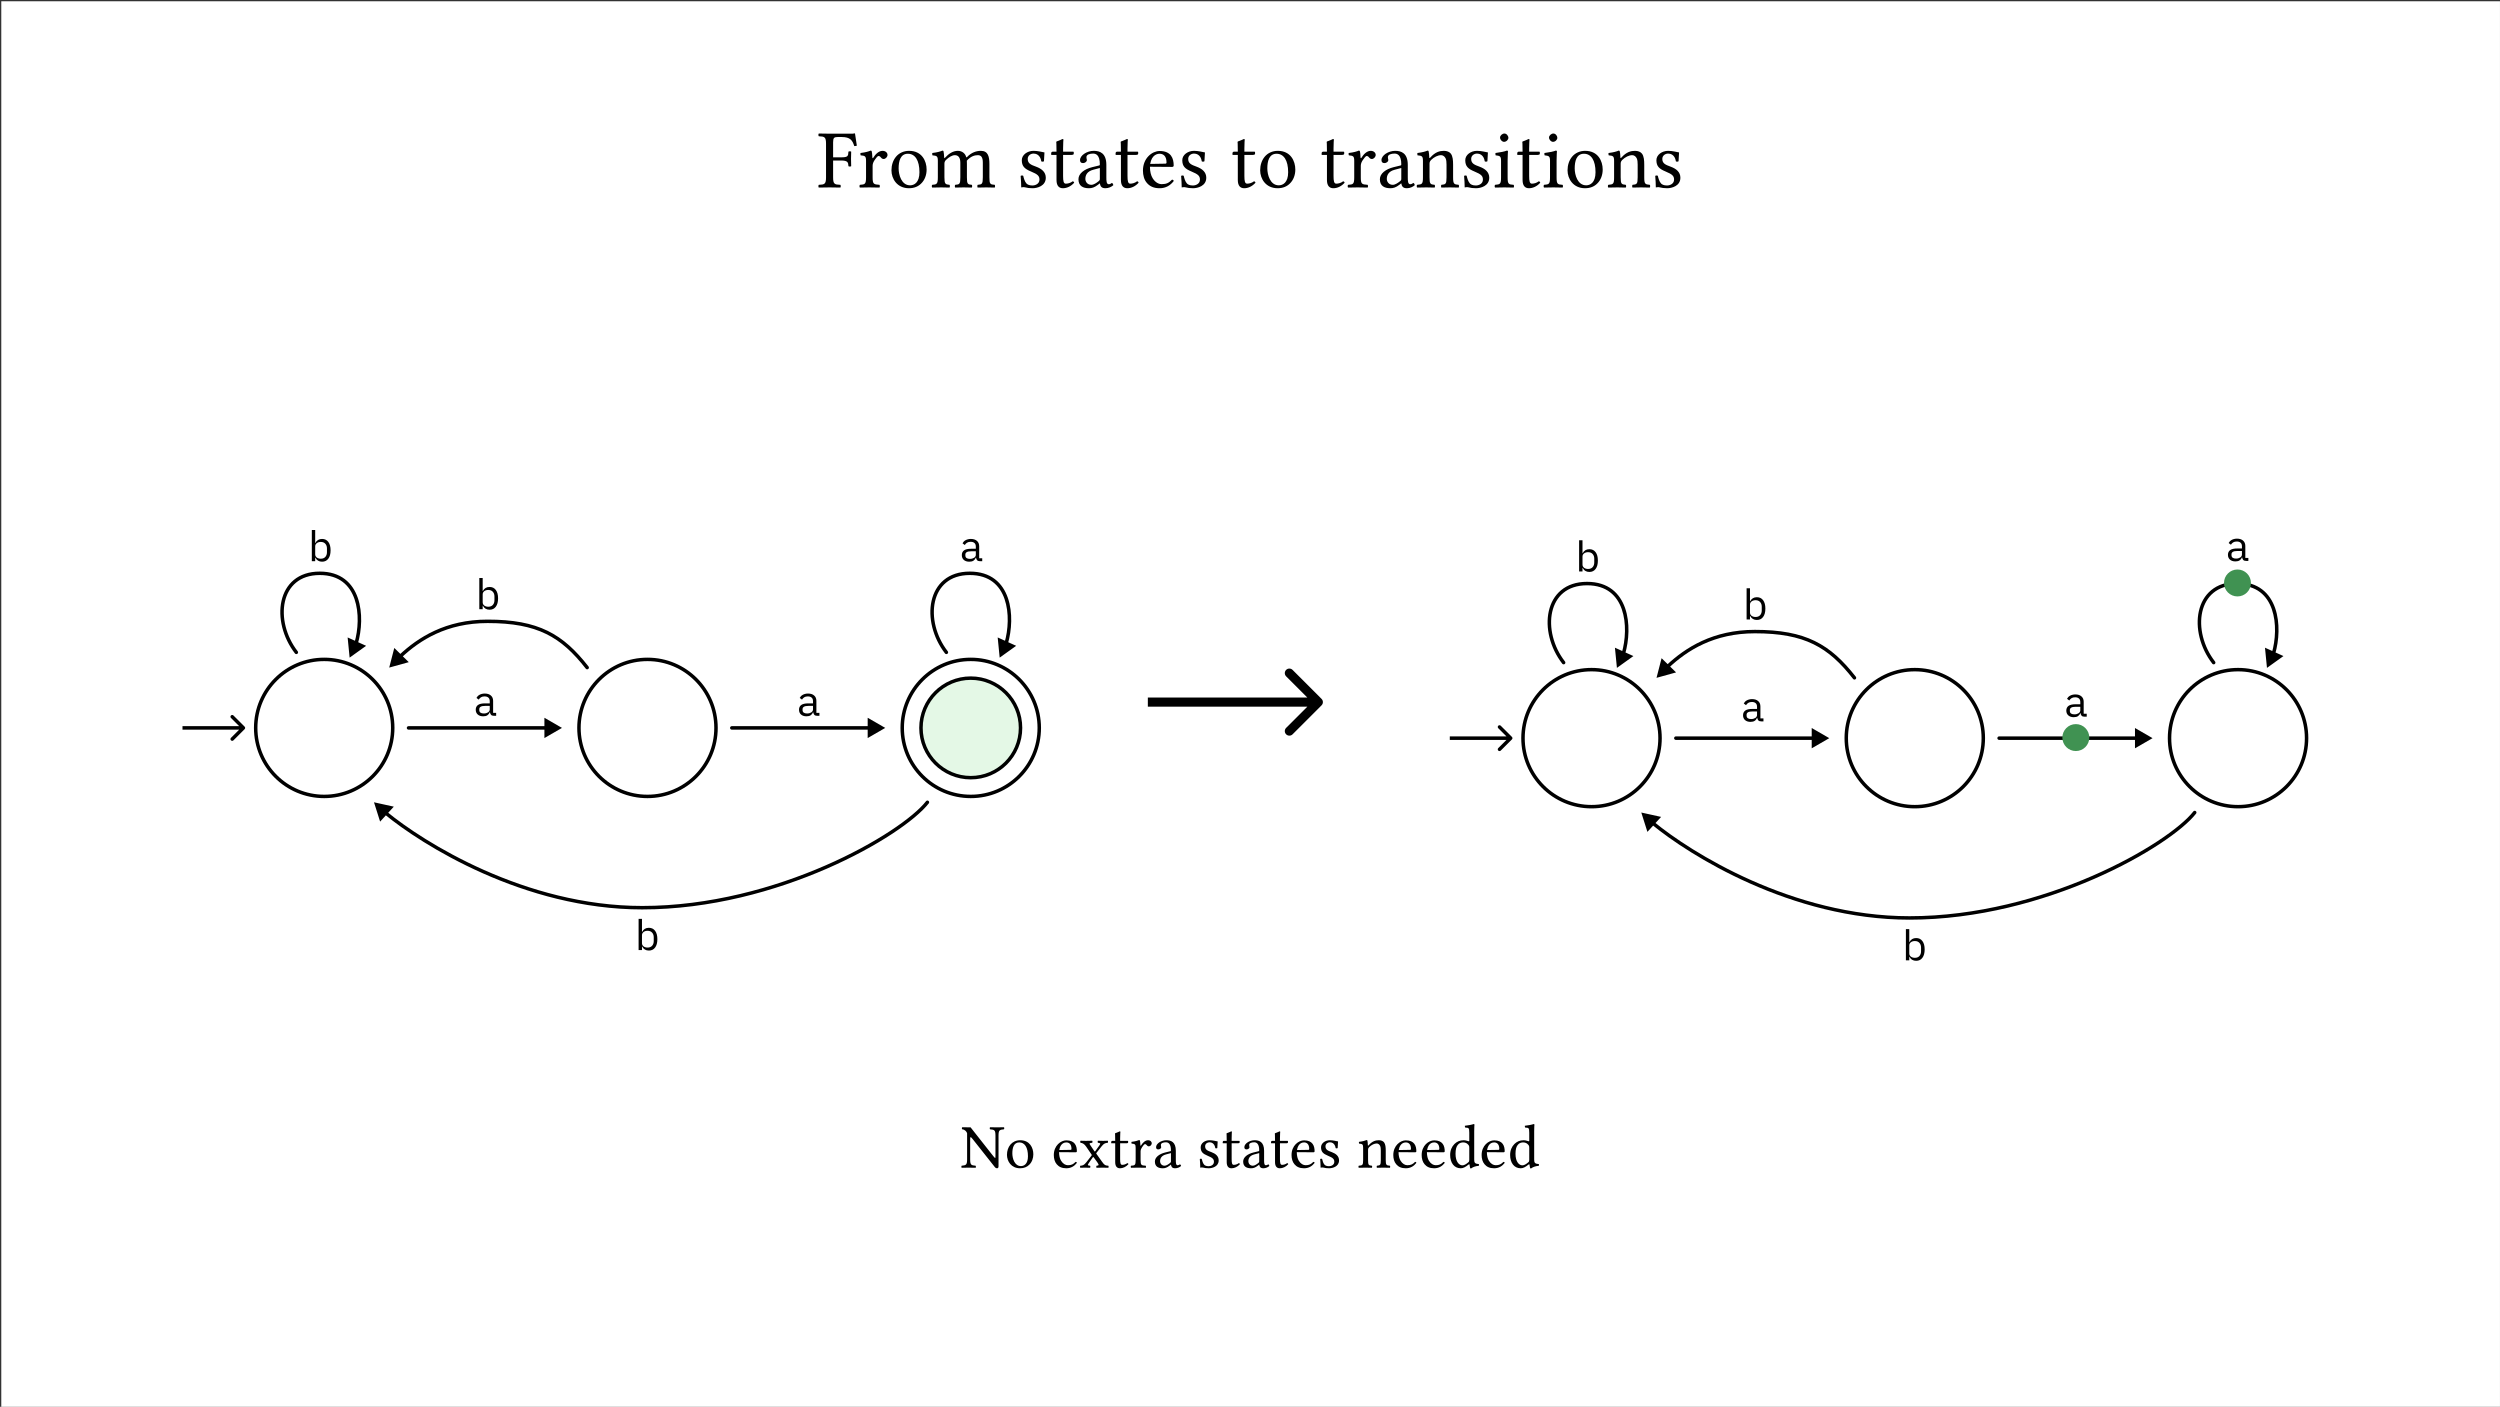<svg width="1921" height="1081" viewBox="0 0 1921 1081" fill="none" xmlns="http://www.w3.org/2000/svg">
<rect x="0" y="0" width="1921" height="1081" fill="#333333" stroke="none"/>
<g id="st-to-trans">
<rect width="1920" height="1080" transform="translate(0.984 0.984)" fill="white"/>
<g id="automaton">
<circle id="Ellipse 5" cx="497.524" cy="559.324" r="52.65" fill="white" fill-opacity="0.46" stroke="black" stroke-width="2.7"/>
<circle id="Ellipse 6" cx="249.124" cy="559.324" r="52.65" fill="white" fill-opacity="0.46" stroke="black" stroke-width="2.7"/>
<circle id="Ellipse 7" cx="745.924" cy="559.324" r="52.65" fill="white" fill-opacity="0.46" stroke="black" stroke-width="2.7"/>
<circle id="Ellipse 8" cx="745.924" cy="559.324" r="38.25" fill="#C4F0C9" fill-opacity="0.46" stroke="black" stroke-width="2.7"/>
<path id="Arrow 6" d="M313.924 557.974C313.179 557.974 312.574 558.578 312.574 559.324C312.574 560.07 313.179 560.674 313.924 560.674V557.974ZM431.824 559.324L418.324 551.53V567.118L431.824 559.324ZM313.924 560.674H419.674V557.974H313.924V560.674Z" fill="black"/>
<path id="Arrow 7" d="M562.324 557.974C561.579 557.974 560.974 558.578 560.974 559.324C560.974 560.07 561.579 560.674 562.324 560.674V557.974ZM680.224 559.324L666.724 551.53V567.118L680.224 559.324ZM562.324 560.674H668.074V557.974H562.324V560.674Z" fill="black"/>
<path id="Vector 1" d="M450.111 513.805C450.57 514.393 451.418 514.497 452.006 514.037C452.593 513.578 452.697 512.73 452.238 512.142L450.111 513.805ZM299.074 512.974L314.094 508.803L302.973 497.881L299.074 512.974ZM452.238 512.142C442.494 499.679 432.894 490.621 420.773 484.704C408.656 478.79 394.145 476.074 374.674 476.074V478.774C393.904 478.774 407.967 481.458 419.588 487.131C431.204 492.801 440.504 501.518 450.111 513.805L452.238 512.142ZM374.674 476.074C342.431 476.074 321.254 489.652 306.666 503.319L308.512 505.289C322.759 491.942 343.308 478.774 374.674 478.774V476.074Z" fill="black"/>
<path id="Vector 2" d="M711.56 615.642C712.02 615.055 712.868 614.951 713.456 615.41C714.043 615.87 714.147 616.718 713.688 617.305L711.56 615.642ZM287.374 616.474L302.596 619.833L292.076 631.336L287.374 616.474ZM713.688 617.305C708.713 623.668 698.948 631.921 685.578 640.7C672.178 649.499 655.066 658.886 635.313 667.493C595.817 684.702 545.681 698.824 493.474 698.824V696.124C545.217 696.124 594.981 682.121 634.235 665.017C653.857 656.468 670.833 647.152 684.096 638.443C697.388 629.715 706.86 621.655 711.56 615.642L713.688 617.305ZM493.474 698.824C402.337 698.824 323.675 648.943 295.481 625.716L297.198 623.632C325.148 646.659 403.216 696.124 493.474 696.124V698.824Z" fill="black"/>
<path id="Arrow 8" d="M187.979 560.279C188.506 559.751 188.506 558.897 187.979 558.369L179.387 549.778C178.86 549.251 178.005 549.251 177.478 549.778C176.951 550.305 176.951 551.16 177.478 551.687L185.115 559.324L177.478 566.961C176.951 567.488 176.951 568.343 177.478 568.87C178.005 569.397 178.86 569.397 179.387 568.87L187.979 560.279ZM140.224 560.674L187.024 560.674L187.024 557.974L140.224 557.974L140.224 560.674Z" fill="black"/>
<path id="Vector 3" d="M726.131 502.1C726.587 502.69 727.435 502.798 728.024 502.342C728.614 501.886 728.722 501.038 728.266 500.448L726.131 502.1ZM745.198 440.524L745.198 441.874L745.198 440.524ZM768.148 505.324L780.819 496.244L766.62 489.811L768.148 505.324ZM728.266 500.448C719.253 488.797 715.79 474.014 718.445 462.253C719.769 456.39 722.601 451.314 726.98 447.704C731.352 444.099 737.364 441.874 745.198 441.874L745.198 439.174C736.831 439.174 730.186 441.561 725.262 445.621C720.346 449.674 717.244 455.314 715.811 461.658C712.955 474.309 716.694 489.901 726.131 502.1L728.266 500.448ZM745.198 441.874C752.819 441.874 758.568 443.906 762.853 447.172C767.147 450.446 770.07 455.035 771.895 460.308C775.561 470.896 774.722 484.031 771.867 493.878L774.46 494.63C777.421 484.417 778.346 470.687 774.447 459.425C772.49 453.772 769.299 448.691 764.489 445.025C759.669 441.351 753.323 439.174 745.198 439.174L745.198 441.874Z" fill="black"/>
<path id="Vector 4" d="M226.63 502.1C227.086 502.69 227.934 502.798 228.524 502.342C229.114 501.886 229.222 501.038 228.766 500.448L226.63 502.1ZM245.698 440.524L245.698 441.874L245.698 440.524ZM268.648 505.324L281.319 496.244L267.12 489.811L268.648 505.324ZM228.766 500.448C219.753 488.797 216.289 474.014 218.945 462.253C220.268 456.39 223.1 451.314 227.479 447.704C231.851 444.099 237.863 441.874 245.698 441.874L245.698 439.174C237.33 439.174 230.685 441.561 225.762 445.621C220.845 449.674 217.743 455.314 216.311 461.658C213.455 474.309 217.193 489.901 226.63 502.1L228.766 500.448ZM245.698 441.874C253.318 441.874 259.067 443.906 263.352 447.172C267.647 450.446 270.57 455.035 272.395 460.308C276.06 470.896 275.222 484.031 272.367 493.878L274.96 494.63C277.921 484.417 278.845 470.687 274.946 459.425C272.99 453.772 269.799 448.691 264.989 445.025C260.169 441.351 253.823 439.174 245.698 439.174L245.698 441.874Z" fill="black"/>
<path id="a" d="M379.462 550.024C378.447 550.024 377.724 549.765 377.292 549.246C376.86 548.728 376.59 548.08 376.482 547.302H376.32C375.952 548.274 375.358 549.041 374.538 549.603C373.738 550.143 372.658 550.413 371.298 550.413C369.548 550.413 368.155 549.959 367.118 549.052C366.081 548.145 365.563 546.903 365.563 545.326C365.563 543.771 366.124 542.572 367.248 541.73C368.392 540.887 370.228 540.466 372.756 540.466H376.32V538.814C376.32 537.582 375.974 536.664 375.283 536.06C374.592 535.433 373.609 535.12 372.334 535.12C371.211 535.12 370.293 535.347 369.58 535.8C368.868 536.232 368.295 536.826 367.863 537.582L366.114 536.286C366.33 535.854 366.621 535.433 366.988 535.023C367.356 534.612 367.809 534.256 368.349 533.954C368.889 533.63 369.505 533.381 370.196 533.208C370.887 533.014 371.654 532.917 372.496 532.917C374.462 532.917 376.017 533.414 377.162 534.407C378.328 535.401 378.912 536.783 378.912 538.554V547.756H381.244V550.024H379.462ZM371.751 548.242C372.421 548.242 373.026 548.166 373.566 548.015C374.127 547.842 374.613 547.626 375.024 547.367C375.434 547.086 375.747 546.762 375.963 546.395C376.201 546.006 376.32 545.596 376.32 545.164V542.41H372.756C371.2 542.41 370.066 542.626 369.354 543.058C368.641 543.49 368.284 544.116 368.284 544.937V545.618C368.284 546.482 368.587 547.14 369.192 547.594C369.818 548.026 370.671 548.242 371.751 548.242Z" fill="black"/>
<path id="a_2" d="M627.862 550.024C626.847 550.024 626.123 549.765 625.691 549.246C625.259 548.728 624.989 548.08 624.881 547.302H624.719C624.352 548.274 623.758 549.041 622.937 549.603C622.138 550.143 621.058 550.413 619.697 550.413C617.948 550.413 616.555 549.959 615.518 549.052C614.481 548.145 613.963 546.903 613.963 545.326C613.963 543.771 614.524 542.572 615.647 541.73C616.792 540.887 618.628 540.466 621.155 540.466H624.719V538.814C624.719 537.582 624.374 536.664 623.683 536.06C622.991 535.433 622.009 535.12 620.734 535.12C619.611 535.12 618.693 535.347 617.98 535.8C617.267 536.232 616.695 536.826 616.263 537.582L614.513 536.286C614.729 535.854 615.021 535.433 615.388 535.023C615.755 534.612 616.209 534.256 616.749 533.954C617.289 533.63 617.905 533.381 618.596 533.208C619.287 533.014 620.054 532.917 620.896 532.917C622.862 532.917 624.417 533.414 625.562 534.407C626.728 535.401 627.311 536.783 627.311 538.554V547.756H629.644V550.024H627.862ZM620.151 548.242C620.821 548.242 621.425 548.166 621.965 548.015C622.527 547.842 623.013 547.626 623.423 547.367C623.834 547.086 624.147 546.762 624.363 546.395C624.601 546.006 624.719 545.596 624.719 545.164V542.41H621.155C619.6 542.41 618.466 542.626 617.753 543.058C617.041 543.49 616.684 544.116 616.684 544.937V545.618C616.684 546.482 616.987 547.14 617.591 547.594C618.218 548.026 619.071 548.242 620.151 548.242Z" fill="black"/>
<path id="b" d="M368.302 444.148H370.894V454.127H371.024C372.104 452.053 373.821 451.017 376.175 451.017C378.227 451.017 379.826 451.783 380.971 453.317C382.137 454.851 382.72 457 382.72 459.765C382.72 462.529 382.137 464.679 380.971 466.212C379.826 467.746 378.227 468.513 376.175 468.513C373.821 468.513 372.104 467.476 371.024 465.402H370.894V468.124H368.302V444.148ZM375.171 466.212C376.683 466.212 377.849 465.759 378.67 464.851C379.513 463.923 379.934 462.702 379.934 461.19V458.339C379.934 456.827 379.513 455.617 378.67 454.71C377.849 453.781 376.683 453.317 375.171 453.317C374.588 453.317 374.037 453.393 373.519 453.544C373 453.695 372.547 453.922 372.158 454.224C371.769 454.505 371.456 454.861 371.218 455.293C371.002 455.704 370.894 456.19 370.894 456.751V462.778C370.894 463.339 371.002 463.836 371.218 464.268C371.456 464.679 371.769 465.035 372.158 465.337C372.547 465.618 373 465.834 373.519 465.985C374.037 466.137 374.588 466.212 375.171 466.212Z" fill="black"/>
<path id="b_2" d="M239.602 407.248H242.194V417.227H242.324C243.404 415.153 245.121 414.117 247.475 414.117C249.527 414.117 251.126 414.883 252.27 416.417C253.437 417.951 254.02 420.1 254.02 422.865C254.02 425.629 253.437 427.779 252.27 429.312C251.126 430.846 249.527 431.613 247.475 431.613C245.121 431.613 243.404 430.576 242.324 428.502H242.194V431.224H239.602V407.248ZM246.471 429.312C247.983 429.312 249.149 428.859 249.97 427.951C250.812 427.023 251.234 425.802 251.234 424.29V421.439C251.234 419.927 250.812 418.717 249.97 417.81C249.149 416.881 247.983 416.417 246.471 416.417C245.888 416.417 245.337 416.493 244.818 416.644C244.3 416.795 243.846 417.022 243.458 417.324C243.069 417.605 242.756 417.961 242.518 418.393C242.302 418.804 242.194 419.29 242.194 419.851V425.878C242.194 426.439 242.302 426.936 242.518 427.368C242.756 427.779 243.069 428.135 243.458 428.437C243.846 428.718 244.3 428.934 244.818 429.085C245.337 429.237 245.888 429.312 246.471 429.312Z" fill="black"/>
<path id="b_3" d="M490.702 706.048H493.294V716.027H493.424C494.504 713.954 496.221 712.917 498.575 712.917C500.627 712.917 502.226 713.684 503.37 715.217C504.537 716.751 505.12 718.9 505.12 721.665C505.12 724.43 504.537 726.579 503.37 728.112C502.226 729.646 500.627 730.413 498.575 730.413C496.221 730.413 494.504 729.376 493.424 727.302H493.294V730.024H490.702V706.048ZM497.571 728.112C499.083 728.112 500.249 727.659 501.07 726.752C501.912 725.823 502.334 724.602 502.334 723.09V720.239C502.334 718.727 501.912 717.518 501.07 716.61C500.249 715.682 499.083 715.217 497.571 715.217C496.988 715.217 496.437 715.293 495.918 715.444C495.4 715.595 494.946 715.822 494.558 716.124C494.169 716.405 493.856 716.762 493.618 717.194C493.402 717.604 493.294 718.09 493.294 718.652V724.678C493.294 725.24 493.402 725.736 493.618 726.168C493.856 726.579 494.169 726.935 494.558 727.238C494.946 727.518 495.4 727.734 495.918 727.886C496.437 728.037 496.988 728.112 497.571 728.112Z" fill="black"/>
<path id="a_3" d="M752.962 431.224C751.947 431.224 751.223 430.965 750.791 430.446C750.359 429.928 750.089 429.28 749.981 428.502H749.819C749.452 429.474 748.858 430.241 748.037 430.803C747.238 431.343 746.158 431.613 744.797 431.613C743.047 431.613 741.654 431.159 740.617 430.252C739.581 429.345 739.062 428.103 739.062 426.526C739.062 424.971 739.624 423.772 740.747 422.929C741.892 422.087 743.728 421.666 746.255 421.666H749.819V420.013C749.819 418.782 749.473 417.864 748.782 417.259C748.091 416.633 747.108 416.32 745.834 416.32C744.711 416.32 743.793 416.547 743.08 417C742.367 417.432 741.795 418.026 741.363 418.782L739.613 417.486C739.829 417.054 740.121 416.633 740.488 416.223C740.855 415.812 741.309 415.456 741.849 415.153C742.389 414.829 743.004 414.581 743.695 414.408C744.387 414.214 745.153 414.117 745.996 414.117C747.961 414.117 749.517 414.613 750.661 415.607C751.828 416.601 752.411 417.983 752.411 419.754V428.956H754.744V431.224H752.962ZM745.251 429.442C745.92 429.442 746.525 429.366 747.065 429.215C747.627 429.042 748.113 428.826 748.523 428.567C748.933 428.286 749.247 427.962 749.463 427.595C749.7 427.206 749.819 426.796 749.819 426.364V423.61H746.255C744.7 423.61 743.566 423.826 742.853 424.258C742.14 424.69 741.784 425.316 741.784 426.137V426.817C741.784 427.681 742.086 428.34 742.691 428.794C743.317 429.226 744.171 429.442 745.251 429.442Z" fill="black"/>
</g>
<g id="Group_58">
<g id="t-automaton">
<circle id="Ellipse 5_2" cx="1471.32" cy="567.2" r="52.65" fill="white" fill-opacity="0.46" stroke="black" stroke-width="2.7"/>
<circle id="Ellipse 6_2" cx="1222.92" cy="567.2" r="52.65" fill="white" fill-opacity="0.46" stroke="black" stroke-width="2.7"/>
<circle id="Ellipse 7_2" cx="1719.72" cy="567.2" r="52.65" fill="white" fill-opacity="0.46" stroke="black" stroke-width="2.7"/>
<path id="Arrow 6_2" d="M1287.72 565.85C1286.97 565.85 1286.37 566.454 1286.37 567.2C1286.37 567.946 1286.97 568.55 1287.72 568.55V565.85ZM1405.62 567.2L1392.12 559.406V574.994L1405.62 567.2ZM1287.72 568.55H1393.47V565.85H1287.72V568.55Z" fill="black"/>
<path id="Arrow 7_2" d="M1536.12 565.85C1535.37 565.85 1534.77 566.454 1534.77 567.2C1534.77 567.946 1535.37 568.55 1536.12 568.55V565.85ZM1654.02 567.2L1640.52 559.406V574.994L1654.02 567.2ZM1536.12 568.55H1641.87V565.85H1536.12V568.55Z" fill="black"/>
<path id="Vector 1_2" d="M1423.9 521.682C1424.36 522.269 1425.21 522.373 1425.8 521.914C1426.38 521.454 1426.49 520.606 1426.03 520.019L1423.9 521.682ZM1272.87 520.85L1287.89 516.68L1276.76 505.757L1272.87 520.85ZM1426.03 520.019C1416.29 507.556 1406.69 498.498 1394.56 492.581C1382.45 486.666 1367.94 483.95 1348.47 483.95V486.65C1367.69 486.65 1381.76 489.334 1393.38 495.007C1405 500.677 1414.3 509.394 1423.9 521.682L1426.03 520.019ZM1348.47 483.95C1316.22 483.95 1295.04 497.528 1280.46 511.195L1282.3 513.166C1296.55 499.818 1317.1 486.65 1348.47 486.65V483.95Z" fill="black"/>
<path id="Vector 2_2" d="M1685.35 623.519C1685.81 622.931 1686.66 622.827 1687.25 623.287C1687.83 623.746 1687.94 624.594 1687.48 625.182L1685.35 623.519ZM1261.17 624.35L1276.39 627.709L1265.87 639.213L1261.17 624.35ZM1687.48 625.182C1682.51 631.544 1672.74 639.797 1659.37 648.576C1645.97 657.375 1628.86 666.763 1609.11 675.369C1569.61 692.578 1519.47 706.7 1467.27 706.7V704C1519.01 704 1568.77 689.997 1608.03 672.894C1627.65 664.344 1644.62 655.028 1657.89 646.319C1671.18 637.591 1680.65 629.531 1685.35 623.519L1687.48 625.182ZM1467.27 706.7C1376.13 706.7 1297.47 656.819 1269.27 633.592L1270.99 631.508C1298.94 654.535 1377.01 704 1467.27 704V706.7Z" fill="black"/>
<path id="Arrow 8_2" d="M1161.77 568.155C1162.3 567.627 1162.3 566.773 1161.77 566.245L1153.18 557.654C1152.65 557.127 1151.8 557.127 1151.27 557.654C1150.74 558.181 1150.74 559.036 1151.27 559.563L1158.91 567.2L1151.27 574.837C1150.74 575.364 1150.74 576.219 1151.27 576.746C1151.8 577.273 1152.65 577.273 1153.18 576.746L1161.77 568.155ZM1114.02 568.55L1160.82 568.55L1160.82 565.85L1114.02 565.85L1114.02 568.55Z" fill="black"/>
<path id="Vector 3_2" d="M1699.92 509.976C1700.38 510.566 1701.23 510.674 1701.82 510.218C1702.41 509.761 1702.51 508.914 1702.06 508.324L1699.92 509.976ZM1718.99 448.4L1718.99 449.75L1718.99 448.4ZM1741.94 513.2L1754.61 504.12L1740.41 497.687L1741.94 513.2ZM1702.06 508.324C1693.04 496.673 1689.58 481.89 1692.24 470.128C1693.56 464.266 1696.39 459.19 1700.77 455.58C1705.14 451.975 1711.15 449.75 1718.99 449.75L1718.99 447.05C1710.62 447.05 1703.98 449.437 1699.05 453.497C1694.14 457.55 1691.03 463.19 1689.6 469.534C1686.75 482.185 1690.48 497.777 1699.92 509.976L1702.06 508.324ZM1718.99 449.75C1726.61 449.75 1732.36 451.782 1736.64 455.048C1740.94 458.322 1743.86 462.911 1745.69 468.184C1749.35 478.772 1748.51 491.907 1745.66 501.754L1748.25 502.506C1751.21 492.293 1752.14 478.563 1748.24 467.301C1746.28 461.648 1743.09 456.567 1738.28 452.901C1733.46 449.227 1727.11 447.05 1718.99 447.05L1718.99 449.75Z" fill="black"/>
<path id="Vector 4_2" d="M1200.42 509.976C1200.88 510.566 1201.73 510.674 1202.32 510.218C1202.91 509.761 1203.01 508.914 1202.56 508.324L1200.42 509.976ZM1219.49 448.4L1219.49 449.75L1219.49 448.4ZM1242.44 513.2L1255.11 504.12L1240.91 497.687L1242.44 513.2ZM1202.56 508.324C1193.54 496.673 1190.08 481.89 1192.74 470.128C1194.06 464.266 1196.89 459.19 1201.27 455.58C1205.64 451.975 1211.65 449.75 1219.49 449.75L1219.49 447.05C1211.12 447.05 1204.48 449.437 1199.55 453.497C1194.64 457.55 1191.53 463.19 1190.1 469.534C1187.25 482.185 1190.98 497.777 1200.42 509.976L1202.56 508.324ZM1219.49 449.75C1227.11 449.75 1232.86 451.782 1237.14 455.048C1241.44 458.322 1244.36 462.911 1246.19 468.184C1249.85 478.772 1249.01 491.907 1246.16 501.754L1248.75 502.506C1251.71 492.293 1252.64 478.563 1248.74 467.301C1246.78 461.648 1243.59 456.567 1238.78 452.901C1233.96 449.227 1227.61 447.05 1219.49 447.05L1219.49 449.75Z" fill="black"/>
<path id="a_4" d="M1353.25 554.3C1352.24 554.3 1351.52 554.041 1351.08 553.522C1350.65 553.004 1350.38 552.356 1350.27 551.578H1350.11C1349.74 552.55 1349.15 553.317 1348.33 553.879C1347.53 554.419 1346.45 554.689 1345.09 554.689C1343.34 554.689 1341.95 554.235 1340.91 553.328C1339.87 552.421 1339.35 551.179 1339.35 549.602C1339.35 548.047 1339.92 546.848 1341.04 546.006C1342.18 545.163 1344.02 544.742 1346.55 544.742H1350.11V543.09C1350.11 541.858 1349.77 540.94 1349.07 540.336C1348.38 539.709 1347.4 539.396 1346.13 539.396C1345 539.396 1344.08 539.623 1343.37 540.076C1342.66 540.508 1342.09 541.102 1341.65 541.858L1339.91 540.562C1340.12 540.13 1340.41 539.709 1340.78 539.299C1341.15 538.888 1341.6 538.532 1342.14 538.23C1342.68 537.906 1343.3 537.657 1343.99 537.484C1344.68 537.29 1345.45 537.193 1346.29 537.193C1348.25 537.193 1349.81 537.69 1350.95 538.683C1352.12 539.677 1352.7 541.059 1352.7 542.83V552.032H1355.04V554.3H1353.25ZM1345.54 552.518C1346.21 552.518 1346.82 552.442 1347.36 552.291C1347.92 552.118 1348.4 551.902 1348.82 551.643C1349.23 551.362 1349.54 551.038 1349.75 550.671C1349.99 550.282 1350.11 549.872 1350.11 549.44V546.686H1346.55C1344.99 546.686 1343.86 546.902 1343.15 547.334C1342.43 547.766 1342.08 548.392 1342.08 549.213V549.894C1342.08 550.758 1342.38 551.416 1342.98 551.87C1343.61 552.302 1344.46 552.518 1345.54 552.518Z" fill="black"/>
<path id="a_5" d="M1601.65 550.7C1600.64 550.7 1599.91 550.441 1599.48 549.922C1599.05 549.404 1598.78 548.756 1598.67 547.978H1598.51C1598.14 548.95 1597.55 549.717 1596.73 550.279C1595.93 550.819 1594.85 551.089 1593.49 551.089C1591.74 551.089 1590.35 550.635 1589.31 549.728C1588.27 548.821 1587.75 547.579 1587.75 546.002C1587.75 544.447 1588.32 543.248 1589.44 542.406C1590.58 541.563 1592.42 541.142 1594.95 541.142H1598.51V539.49C1598.51 538.258 1598.16 537.34 1597.47 536.736C1596.78 536.109 1595.8 535.796 1594.53 535.796C1593.4 535.796 1592.48 536.023 1591.77 536.476C1591.06 536.908 1590.49 537.502 1590.05 538.258L1588.3 536.962C1588.52 536.53 1588.81 536.109 1589.18 535.699C1589.55 535.288 1590 534.932 1590.54 534.63C1591.08 534.306 1591.7 534.057 1592.39 533.884C1593.08 533.69 1593.84 533.593 1594.69 533.593C1596.65 533.593 1598.21 534.09 1599.35 535.083C1600.52 536.077 1601.1 537.459 1601.1 539.23V548.432H1603.44V550.7H1601.65ZM1593.94 548.918C1594.61 548.918 1595.22 548.842 1595.76 548.691C1596.32 548.518 1596.8 548.302 1597.21 548.043C1597.62 547.762 1597.94 547.438 1598.15 547.071C1598.39 546.682 1598.51 546.272 1598.51 545.84V543.086H1594.95C1593.39 543.086 1592.26 543.302 1591.54 543.734C1590.83 544.166 1590.48 544.792 1590.48 545.613V546.294C1590.48 547.158 1590.78 547.816 1591.38 548.27C1592.01 548.702 1592.86 548.918 1593.94 548.918Z" fill="black"/>
<path id="a_6" d="M1725.85 431C1724.84 431 1724.11 430.741 1723.68 430.222C1723.25 429.704 1722.98 429.056 1722.87 428.278H1722.71C1722.34 429.25 1721.75 430.017 1720.93 430.579C1720.13 431.119 1719.05 431.389 1717.69 431.389C1715.94 431.389 1714.55 430.935 1713.51 430.028C1712.47 429.121 1711.95 427.879 1711.95 426.302C1711.95 424.747 1712.52 423.548 1713.64 422.706C1714.78 421.863 1716.62 421.442 1719.15 421.442H1722.71V419.79C1722.71 418.558 1722.37 417.64 1721.67 417.036C1720.98 416.409 1720 416.096 1718.73 416.096C1717.6 416.096 1716.68 416.323 1715.97 416.776C1715.26 417.208 1714.69 417.802 1714.25 418.558L1712.5 417.262C1712.72 416.83 1713.01 416.409 1713.38 415.999C1713.75 415.588 1714.2 415.232 1714.74 414.93C1715.28 414.606 1715.9 414.357 1716.59 414.184C1717.28 413.99 1718.05 413.893 1718.89 413.893C1720.85 413.893 1722.41 414.39 1723.55 415.383C1724.72 416.377 1725.3 417.759 1725.3 419.53V428.732H1727.64V431H1725.85ZM1718.14 429.218C1718.81 429.218 1719.42 429.142 1719.96 428.991C1720.52 428.818 1721 428.602 1721.41 428.343C1721.83 428.062 1722.14 427.738 1722.35 427.371C1722.59 426.982 1722.71 426.572 1722.71 426.14V423.386H1719.15C1717.59 423.386 1716.46 423.602 1715.74 424.034C1715.03 424.466 1714.68 425.092 1714.68 425.913V426.594C1714.68 427.458 1714.98 428.116 1715.58 428.57C1716.21 429.002 1717.06 429.218 1718.14 429.218Z" fill="black"/>
<path id="b_4" d="M1342.09 452.024H1344.69V462.003H1344.82C1345.9 459.93 1347.61 458.893 1349.97 458.893C1352.02 458.893 1353.62 459.66 1354.76 461.193C1355.93 462.727 1356.51 464.876 1356.51 467.641C1356.51 470.406 1355.93 472.555 1354.76 474.088C1353.62 475.622 1352.02 476.389 1349.97 476.389C1347.61 476.389 1345.9 475.352 1344.82 473.278H1344.69V476H1342.09V452.024ZM1348.96 474.088C1350.47 474.088 1351.64 473.635 1352.46 472.728C1353.3 471.799 1353.73 470.578 1353.73 469.066V466.215C1353.73 464.703 1353.3 463.494 1352.46 462.586C1351.64 461.658 1350.47 461.193 1348.96 461.193C1348.38 461.193 1347.83 461.269 1347.31 461.42C1346.79 461.571 1346.34 461.798 1345.95 462.1C1345.56 462.381 1345.25 462.738 1345.01 463.17C1344.79 463.58 1344.69 464.066 1344.69 464.628V470.654C1344.69 471.216 1344.79 471.712 1345.01 472.144C1345.25 472.555 1345.56 472.911 1345.95 473.214C1346.34 473.494 1346.79 473.71 1347.31 473.862C1347.83 474.013 1348.38 474.088 1348.96 474.088Z" fill="black"/>
<path id="b_5" d="M1213.39 415.124H1215.99V425.103H1216.12C1217.2 423.03 1218.91 421.993 1221.27 421.993C1223.32 421.993 1224.92 422.76 1226.06 424.293C1227.23 425.827 1227.81 427.976 1227.81 430.741C1227.81 433.506 1227.23 435.655 1226.06 437.188C1224.92 438.722 1223.32 439.489 1221.27 439.489C1218.91 439.489 1217.2 438.452 1216.12 436.378H1215.99V439.1H1213.39V415.124ZM1220.26 437.188C1221.77 437.188 1222.94 436.735 1223.76 435.828C1224.6 434.899 1225.03 433.678 1225.03 432.166V429.315C1225.03 427.803 1224.6 426.594 1223.76 425.686C1222.94 424.758 1221.77 424.293 1220.26 424.293C1219.68 424.293 1219.13 424.369 1218.61 424.52C1218.09 424.671 1217.64 424.898 1217.25 425.2C1216.86 425.481 1216.55 425.838 1216.31 426.27C1216.09 426.68 1215.99 427.166 1215.99 427.728V433.754C1215.99 434.316 1216.09 434.812 1216.31 435.244C1216.55 435.655 1216.86 436.011 1217.25 436.314C1217.64 436.594 1218.09 436.81 1218.61 436.962C1219.13 437.113 1219.68 437.188 1220.26 437.188Z" fill="black"/>
<path id="b_6" d="M1464.49 713.924H1467.09V723.903H1467.22C1468.3 721.83 1470.01 720.793 1472.37 720.793C1474.42 720.793 1476.02 721.56 1477.16 723.093C1478.33 724.627 1478.91 726.776 1478.91 729.541C1478.91 732.306 1478.33 734.455 1477.16 735.988C1476.02 737.522 1474.42 738.289 1472.37 738.289C1470.01 738.289 1468.3 737.252 1467.22 735.178H1467.09V737.9H1464.49V713.924ZM1471.36 735.988C1472.87 735.988 1474.04 735.535 1474.86 734.628C1475.7 733.699 1476.13 732.478 1476.13 730.966V728.115C1476.13 726.603 1475.7 725.394 1474.86 724.486C1474.04 723.558 1472.87 723.093 1471.36 723.093C1470.78 723.093 1470.23 723.169 1469.71 723.32C1469.19 723.471 1468.74 723.698 1468.35 724C1467.96 724.281 1467.65 724.638 1467.41 725.07C1467.19 725.48 1467.09 725.966 1467.09 726.528V732.554C1467.09 733.116 1467.19 733.612 1467.41 734.044C1467.65 734.455 1467.96 734.811 1468.35 735.114C1468.74 735.394 1469.19 735.61 1469.71 735.762C1470.23 735.913 1470.78 735.988 1471.36 735.988Z" fill="black"/>
<circle id="Ellipse 9" cx="1595.07" cy="566.75" r="10.35" fill="#409252"/>
<circle id="Ellipse 11" cx="1719.27" cy="447.95" r="10.35" fill="#409252"/>
</g>
<path id="Line 47" d="M1015.49 541.975C1016.86 540.608 1016.86 538.392 1015.49 537.025L993.216 514.751C991.849 513.384 989.633 513.384 988.267 514.751C986.9 516.118 986.9 518.334 988.267 519.701L1008.07 539.5L988.267 559.299C986.9 560.666 986.9 562.882 988.267 564.249C989.633 565.616 991.849 565.616 993.216 564.249L1015.49 541.975ZM882 543H1013.02V536H882V543Z" fill="black"/>
</g>
<path id="No_extra_states_needed" d="M764.913 872.648C764.913 868.28 764.097 868.088 760.737 867.752C760.449 867.464 760.449 866.456 760.737 866.168C762.849 866.216 765.009 866.264 766.065 866.264C767.169 866.264 769.473 866.216 771.441 866.168C771.729 866.456 771.729 867.464 771.441 867.752C768.081 868.088 767.265 868.376 767.265 872.648V896.216C767.265 897.128 766.833 897.704 766.161 897.704C765.393 897.704 764.769 897.272 764.241 896.552L747.489 875.384C746.673 874.328 746.145 873.8 745.857 873.8C745.473 873.8 745.473 874.52 745.473 876.152V890.84C745.473 895.208 746.289 895.4 749.649 895.736C749.937 896.024 749.937 897.032 749.649 897.32C747.633 897.272 745.425 897.224 744.321 897.224C743.169 897.224 741.009 897.272 738.945 897.32C738.657 897.032 738.657 896.024 738.945 895.736C742.305 895.4 743.121 895.112 743.121 890.84V870.824C742.833 869.576 741.393 867.896 739.329 867.752C739.041 867.464 739.041 866.456 739.329 866.168L745.809 866.264L762.273 887.144C763.665 888.92 764.385 889.784 764.577 889.784C764.913 889.784 764.913 889.256 764.913 888.344V872.648ZM773.755 887.384C773.755 884.36 774.667 881.576 776.395 879.512C778.123 877.448 780.763 876.152 783.931 876.152C791.275 876.152 794.011 881.96 794.011 886.952C794.011 889.928 793.003 892.952 790.843 895.016C789.211 896.648 786.907 897.704 783.835 897.704C777.019 897.704 773.755 892.28 773.755 887.384ZM783.211 877.832C778.891 877.832 777.883 882.104 777.883 886.28C777.883 889.976 779.515 896.024 784.507 896.024C786.763 896.024 789.883 894.536 789.883 888.488C789.883 881.576 787.339 877.832 783.211 877.832ZM813.927 883.688L822.615 883.544C823.143 883.544 823.335 883.304 823.335 882.872C823.335 878.84 821.175 877.832 819.351 877.832C818.199 877.832 814.839 878.264 813.927 883.688ZM826.503 892.76C827.079 892.808 827.367 893.048 827.511 893.528C825.591 896.024 822.999 897.704 819.351 897.704C815.895 897.704 813.639 896.552 812.007 894.632C810.423 892.808 809.751 890.216 809.751 887.528C809.751 880.232 815.175 876.248 819.351 876.248C826.023 876.248 827.463 880.568 827.463 884.6C827.463 885.128 827.127 885.416 826.551 885.416L813.783 885.32C813.783 888.104 814.359 890.312 815.319 891.896C816.807 894.344 818.823 895.352 820.551 895.352C823.335 895.352 824.727 894.584 826.503 892.76ZM837.851 880.04L840.779 884.36C841.115 884.936 841.307 884.936 841.691 884.456L844.811 880.088C845.963 878.504 845.387 878.312 843.659 878.12C843.371 877.832 843.371 876.824 843.659 876.536C844.907 876.584 846.251 876.632 847.691 876.632C849.131 876.632 850.235 876.584 851.195 876.536C851.483 876.824 851.483 877.832 851.195 878.12C849.419 878.264 848.315 878.504 846.539 880.76L842.507 885.896C842.267 886.184 842.267 886.376 842.507 886.616L846.827 892.712C848.747 895.448 849.419 895.592 851.627 895.736C851.915 896.024 851.915 897.032 851.627 897.32C850.475 897.272 849.179 897.224 847.355 897.224C845.627 897.224 844.043 897.272 842.603 897.32C842.315 897.032 842.315 896.024 842.603 895.736C844.091 895.592 844.859 895.496 843.227 893.192L840.443 889.352C840.107 888.968 839.963 888.92 839.579 889.448L836.555 893.816C835.451 895.4 835.883 895.592 837.611 895.736C837.899 896.024 837.899 897.032 837.611 897.32C836.363 897.272 835.019 897.224 833.579 897.224C832.139 897.224 831.083 897.272 830.123 897.32C829.835 897.032 829.835 896.024 830.123 895.736C831.803 895.64 832.859 895.496 834.779 893.048L838.811 887.864C838.955 887.672 838.955 887.528 838.763 887.144L834.587 881.048C833.243 879.08 831.899 878.264 830.267 878.12C829.979 877.832 829.979 876.824 830.267 876.536C831.515 876.584 832.955 876.632 834.395 876.632C835.835 876.632 837.947 876.584 839.243 876.536C839.531 876.824 839.531 877.832 839.243 878.12C837.083 878.36 836.747 878.456 837.851 880.04ZM854.71 876.632H856.918C856.918 871.304 856.774 871.64 856.774 871.064C856.774 870.776 857.254 870.584 857.83 870.44C858.406 870.248 858.886 870.056 859.462 869.768C859.894 869.528 860.278 869.336 860.518 869.336C860.758 869.336 860.902 869.432 860.902 869.72C860.902 869.72 860.71 871.64 860.71 874.76V876.632H866.47C866.71 876.632 866.854 876.728 866.854 876.92V877.88C866.854 878.312 866.182 878.504 865.702 878.504H860.71V890.648C860.71 893.624 860.998 895.064 862.294 895.064C863.542 895.064 864.982 894.68 866.23 893.72C866.71 893.768 866.998 894.056 867.094 894.536C865.222 896.648 862.822 897.704 860.614 897.704C858.406 897.704 856.918 896.36 856.918 892.952V878.504H854.086C853.894 878.504 853.846 878.456 853.846 878.216V877.592C853.846 877.208 854.038 876.632 854.71 876.632ZM876.282 880.04C876.282 880.28 876.522 880.664 876.81 880.136C877.914 878.264 879.882 876.152 882.138 876.152C884.154 876.152 885.018 877.544 885.018 878.456C885.018 879.656 883.914 880.856 882.762 880.856C881.898 880.856 881.37 880.232 880.986 879.752C880.65 879.272 880.218 879.128 879.786 879.128C879.21 879.128 878.106 880.712 877.578 881.48C877.002 882.344 876.426 883.448 876.426 884.696V891.368C876.426 895.352 877.002 895.496 880.362 895.736C880.65 896.024 880.65 897.032 880.362 897.32C878.682 897.272 876.474 897.224 874.554 897.224C872.634 897.224 870.762 897.272 869.082 897.32C868.794 897.032 868.794 896.024 869.082 895.736C872.058 895.544 872.634 895.352 872.634 891.368V882.008C872.634 879.224 872.106 878.984 869.514 878.744C869.418 878.456 869.322 877.688 869.418 877.4C872.73 876.968 873.978 876.536 875.322 876.008C875.706 876.008 875.754 876.2 875.898 876.392C876.09 876.92 876.186 878.12 876.282 880.04ZM899.757 886.04L895.965 887.048C892.413 887.96 891.405 890.168 891.405 892.328C891.405 893.816 892.461 895.736 894.861 895.736C896.205 895.736 897.837 894.632 899.085 893.624C899.469 893.336 899.757 893 899.757 892.376V886.04ZM899.757 894.92H899.661L898.701 895.688C896.589 897.32 895.101 897.704 893.469 897.704C890.109 897.704 887.421 896.456 887.421 892.52C887.421 889.256 890.733 886.712 895.341 885.56L899.469 884.552C899.613 884.504 899.757 884.312 899.757 883.976C899.757 878.552 897.501 877.736 895.869 877.736C894.045 877.736 892.029 878.264 892.029 879.752C892.029 880.28 892.077 880.568 892.125 880.712C892.221 880.904 892.269 881.24 892.269 881.576C892.269 882.2 891.405 883.208 890.013 883.208C888.909 883.208 888.333 882.632 888.333 881.48C888.333 878.744 892.317 876.152 896.253 876.152C899.757 876.152 903.501 877.448 903.501 884.264V891.32C903.501 893.528 903.549 895.4 904.941 895.4C905.517 895.4 906.333 894.968 906.717 894.632C907.245 894.968 907.437 895.352 907.533 895.928C906.525 896.888 904.797 897.704 902.973 897.704C900.525 897.704 900.045 896.408 899.757 894.92ZM921.935 890.6C922.223 890.312 923.135 890.264 923.423 890.552C923.711 891.752 924.239 893.864 925.295 894.968C925.775 895.496 926.831 896.12 928.703 896.12C930.479 896.12 932.783 895.112 932.783 892.76C932.783 890.696 931.871 889.688 927.887 888.056C924.191 886.52 922.607 885.032 922.607 881.528C922.607 878.456 925.823 876.152 929.375 876.152C931.871 876.152 934.175 876.824 935.663 877.064C935.615 878.648 935.519 880.424 935.375 882.152C935.087 882.44 934.127 882.488 933.839 882.2C933.215 878.12 930.431 877.736 929.375 877.736C927.743 877.736 926.015 878.84 926.015 880.808C926.015 883.448 927.887 884.216 930.815 885.272C934.079 886.472 936.431 888.392 936.431 891.656C936.431 896.408 931.487 897.704 928.799 897.704C927.023 897.704 925.727 897.512 924.431 897.176C924.095 897.08 923.807 897.08 923.471 897.08C923.231 897.08 922.751 897.128 922.271 897.224C922.271 895.208 922.127 892.952 921.935 890.6ZM940.398 876.632H942.606C942.606 871.304 942.462 871.64 942.462 871.064C942.462 870.776 942.942 870.584 943.518 870.44C944.094 870.248 944.574 870.056 945.15 869.768C945.582 869.528 945.966 869.336 946.206 869.336C946.446 869.336 946.59 869.432 946.59 869.72C946.59 869.72 946.398 871.64 946.398 874.76V876.632H952.158C952.398 876.632 952.542 876.728 952.542 876.92V877.88C952.542 878.312 951.87 878.504 951.39 878.504H946.398V890.648C946.398 893.624 946.686 895.064 947.982 895.064C949.23 895.064 950.67 894.68 951.918 893.72C952.398 893.768 952.686 894.056 952.782 894.536C950.91 896.648 948.51 897.704 946.302 897.704C944.094 897.704 942.606 896.36 942.606 892.952V878.504H939.774C939.582 878.504 939.534 878.456 939.534 878.216V877.592C939.534 877.208 939.726 876.632 940.398 876.632ZM967.585 886.04L963.793 887.048C960.241 887.96 959.233 890.168 959.233 892.328C959.233 893.816 960.289 895.736 962.689 895.736C964.033 895.736 965.665 894.632 966.913 893.624C967.297 893.336 967.585 893 967.585 892.376V886.04ZM967.585 894.92H967.489L966.529 895.688C964.417 897.32 962.929 897.704 961.297 897.704C957.937 897.704 955.249 896.456 955.249 892.52C955.249 889.256 958.561 886.712 963.169 885.56L967.297 884.552C967.441 884.504 967.585 884.312 967.585 883.976C967.585 878.552 965.329 877.736 963.697 877.736C961.873 877.736 959.857 878.264 959.857 879.752C959.857 880.28 959.905 880.568 959.953 880.712C960.049 880.904 960.097 881.24 960.097 881.576C960.097 882.2 959.233 883.208 957.841 883.208C956.737 883.208 956.161 882.632 956.161 881.48C956.161 878.744 960.145 876.152 964.081 876.152C967.585 876.152 971.329 877.448 971.329 884.264V891.32C971.329 893.528 971.377 895.4 972.769 895.4C973.345 895.4 974.161 894.968 974.545 894.632C975.073 894.968 975.265 895.352 975.361 895.928C974.353 896.888 972.625 897.704 970.801 897.704C968.353 897.704 967.873 896.408 967.585 894.92ZM977.523 876.632H979.731C979.731 871.304 979.587 871.64 979.587 871.064C979.587 870.776 980.067 870.584 980.643 870.44C981.219 870.248 981.699 870.056 982.275 869.768C982.707 869.528 983.091 869.336 983.331 869.336C983.571 869.336 983.715 869.432 983.715 869.72C983.715 869.72 983.523 871.64 983.523 874.76V876.632H989.283C989.523 876.632 989.667 876.728 989.667 876.92V877.88C989.667 878.312 988.995 878.504 988.515 878.504H983.523V890.648C983.523 893.624 983.811 895.064 985.107 895.064C986.355 895.064 987.795 894.68 989.043 893.72C989.523 893.768 989.811 894.056 989.907 894.536C988.035 896.648 985.635 897.704 983.427 897.704C981.219 897.704 979.731 896.36 979.731 892.952V878.504H976.899C976.707 878.504 976.659 878.456 976.659 878.216V877.592C976.659 877.208 976.851 876.632 977.523 876.632ZM996.598 883.688L1005.29 883.544C1005.81 883.544 1006.01 883.304 1006.01 882.872C1006.01 878.84 1003.85 877.832 1002.02 877.832C1000.87 877.832 997.51 878.264 996.598 883.688ZM1009.17 892.76C1009.75 892.808 1010.04 893.048 1010.18 893.528C1008.26 896.024 1005.67 897.704 1002.02 897.704C998.566 897.704 996.31 896.552 994.678 894.632C993.094 892.808 992.422 890.216 992.422 887.528C992.422 880.232 997.846 876.248 1002.02 876.248C1008.69 876.248 1010.13 880.568 1010.13 884.6C1010.13 885.128 1009.8 885.416 1009.22 885.416L996.454 885.32C996.454 888.104 997.03 890.312 997.99 891.896C999.478 894.344 1001.49 895.352 1003.22 895.352C1006.01 895.352 1007.4 894.584 1009.17 892.76ZM1014.42 890.6C1014.71 890.312 1015.62 890.264 1015.91 890.552C1016.2 891.752 1016.72 893.864 1017.78 894.968C1018.26 895.496 1019.32 896.12 1021.19 896.12C1022.96 896.12 1025.27 895.112 1025.27 892.76C1025.27 890.696 1024.36 889.688 1020.37 888.056C1016.68 886.52 1015.09 885.032 1015.09 881.528C1015.09 878.456 1018.31 876.152 1021.86 876.152C1024.36 876.152 1026.66 876.824 1028.15 877.064C1028.1 878.648 1028 880.424 1027.86 882.152C1027.57 882.44 1026.61 882.488 1026.32 882.2C1025.7 878.12 1022.92 877.736 1021.86 877.736C1020.23 877.736 1018.5 878.84 1018.5 880.808C1018.5 883.448 1020.37 884.216 1023.3 885.272C1026.56 886.472 1028.92 888.392 1028.92 891.656C1028.92 896.408 1023.97 897.704 1021.28 897.704C1019.51 897.704 1018.21 897.512 1016.92 897.176C1016.58 897.08 1016.29 897.08 1015.96 897.08C1015.72 897.08 1015.24 897.128 1014.76 897.224C1014.76 895.208 1014.61 892.952 1014.42 890.6ZM1051.65 880.04C1054.48 876.776 1057.17 876.152 1059.52 876.152C1061.2 876.152 1062.69 876.728 1063.51 877.784C1064.61 879.272 1064.8 881.576 1064.8 884.216V891.368C1064.8 895.304 1065.33 895.496 1068.02 895.736C1068.26 896.024 1068.26 897.032 1068.02 897.32C1066.58 897.272 1064.85 897.224 1062.93 897.224C1061.01 897.224 1059.47 897.272 1058.03 897.32C1057.79 897.032 1057.79 896.024 1058.03 895.736C1060.53 895.496 1061.01 895.304 1061.01 891.368V884.072C1061.01 882.632 1060.91 881.336 1060.43 880.376C1059.86 879.272 1058.85 878.648 1057.89 878.648C1056.02 878.648 1053.86 879.704 1052.03 881.48C1051.65 881.912 1051.22 882.488 1051.22 883.496V891.368C1051.22 895.304 1051.7 895.496 1054.15 895.736C1054.43 896.024 1054.43 897.032 1054.15 897.32C1052.71 897.272 1051.27 897.224 1049.35 897.224C1047.43 897.224 1045.51 897.272 1044.07 897.32C1043.78 897.032 1043.78 896.024 1044.07 895.736C1046.95 895.496 1047.43 895.304 1047.43 891.368V882.008C1047.43 879.224 1046.9 878.984 1044.31 878.744C1044.21 878.456 1044.11 877.688 1044.21 877.4C1047.52 876.968 1048.77 876.536 1050.11 876.008C1050.5 876.008 1050.55 876.2 1050.69 876.392C1050.88 876.92 1051.03 878.744 1051.07 880.04C1051.07 880.52 1051.31 880.376 1051.65 880.04ZM1074.79 883.688L1083.47 883.544C1084 883.544 1084.19 883.304 1084.19 882.872C1084.19 878.84 1082.03 877.832 1080.21 877.832C1079.06 877.832 1075.7 878.264 1074.79 883.688ZM1087.36 892.76C1087.94 892.808 1088.23 893.048 1088.37 893.528C1086.45 896.024 1083.86 897.704 1080.21 897.704C1076.75 897.704 1074.5 896.552 1072.87 894.632C1071.28 892.808 1070.61 890.216 1070.61 887.528C1070.61 880.232 1076.03 876.248 1080.21 876.248C1086.88 876.248 1088.32 880.568 1088.32 884.6C1088.32 885.128 1087.99 885.416 1087.41 885.416L1074.64 885.32C1074.64 888.104 1075.22 890.312 1076.18 891.896C1077.67 894.344 1079.68 895.352 1081.41 895.352C1084.19 895.352 1085.59 894.584 1087.36 892.76ZM1096.58 883.688L1105.27 883.544C1105.8 883.544 1105.99 883.304 1105.99 882.872C1105.99 878.84 1103.83 877.832 1102.01 877.832C1100.85 877.832 1097.49 878.264 1096.58 883.688ZM1109.16 892.76C1109.73 892.808 1110.02 893.048 1110.17 893.528C1108.25 896.024 1105.65 897.704 1102.01 897.704C1098.55 897.704 1096.29 896.552 1094.66 894.632C1093.08 892.808 1092.41 890.216 1092.41 887.528C1092.41 880.232 1097.83 876.248 1102.01 876.248C1108.68 876.248 1110.12 880.568 1110.12 884.6C1110.12 885.128 1109.78 885.416 1109.21 885.416L1096.44 885.32C1096.44 888.104 1097.01 890.312 1097.97 891.896C1099.46 894.344 1101.48 895.352 1103.21 895.352C1105.99 895.352 1107.38 894.584 1109.16 892.76ZM1128.99 891.272V882.152C1128.99 880.664 1128.84 880.328 1128.17 879.56C1127.21 878.456 1126.01 877.832 1124.28 877.832C1123.32 877.832 1121.31 877.976 1119.82 880.232C1119.1 881.24 1118.43 883.16 1118.43 886.616C1118.43 892.616 1121.12 895.448 1123.71 895.448C1124.91 895.448 1126.44 894.68 1128.22 893.144C1128.89 892.568 1128.99 892.184 1128.99 891.272ZM1128.46 894.824C1126.11 896.744 1124.33 897.704 1122.46 897.704C1117.28 897.704 1114.3 893.384 1114.3 887.48C1114.3 883.928 1115.55 881.096 1117.61 879.032C1119.53 877.208 1121.64 876.152 1124.81 876.152C1126.4 876.152 1128.36 876.968 1128.56 876.968C1128.89 876.968 1128.99 876.872 1128.99 876.536V870.392C1128.99 866.36 1128.41 866.6 1125.92 866.456C1125.63 866.168 1125.53 865.4 1125.63 865.016C1127.55 864.872 1131.15 864.2 1132.35 863.72C1132.78 863.72 1132.97 863.864 1132.97 864.2C1132.97 864.2 1132.78 866.12 1132.78 869.24V890.984C1132.78 893.336 1133.21 894.248 1136.28 894.488C1136.57 894.776 1136.57 895.496 1136.28 895.784C1133.36 896.12 1131.68 896.84 1130.62 897.704C1130.33 897.848 1130.09 897.848 1129.71 897.704C1129.71 897.704 1129.28 896.072 1129.18 894.872C1129.13 894.536 1128.65 894.632 1128.46 894.824ZM1142.66 883.688L1151.35 883.544C1151.88 883.544 1152.07 883.304 1152.07 882.872C1152.07 878.84 1149.91 877.832 1148.08 877.832C1146.93 877.832 1143.57 878.264 1142.66 883.688ZM1155.24 892.76C1155.81 892.808 1156.1 893.048 1156.24 893.528C1154.32 896.024 1151.73 897.704 1148.08 897.704C1144.63 897.704 1142.37 896.552 1140.74 894.632C1139.16 892.808 1138.48 890.216 1138.48 887.528C1138.48 880.232 1143.91 876.248 1148.08 876.248C1154.76 876.248 1156.2 880.568 1156.2 884.6C1156.2 885.128 1155.86 885.416 1155.28 885.416L1142.52 885.32C1142.52 888.104 1143.09 890.312 1144.05 891.896C1145.54 894.344 1147.56 895.352 1149.28 895.352C1152.07 895.352 1153.46 894.584 1155.24 892.76ZM1175.07 891.272V882.152C1175.07 880.664 1174.92 880.328 1174.25 879.56C1173.29 878.456 1172.09 877.832 1170.36 877.832C1169.4 877.832 1167.39 877.976 1165.9 880.232C1165.18 881.24 1164.51 883.16 1164.51 886.616C1164.51 892.616 1167.19 895.448 1169.79 895.448C1170.99 895.448 1172.52 894.68 1174.3 893.144C1174.97 892.568 1175.07 892.184 1175.07 891.272ZM1174.54 894.824C1172.19 896.744 1170.41 897.704 1168.54 897.704C1163.35 897.704 1160.38 893.384 1160.38 887.48C1160.38 883.928 1161.63 881.096 1163.69 879.032C1165.61 877.208 1167.72 876.152 1170.89 876.152C1172.47 876.152 1174.44 876.968 1174.63 876.968C1174.97 876.968 1175.07 876.872 1175.07 876.536V870.392C1175.07 866.36 1174.49 866.6 1171.99 866.456C1171.71 866.168 1171.61 865.4 1171.71 865.016C1173.63 864.872 1177.23 864.2 1178.43 863.72C1178.86 863.72 1179.05 863.864 1179.05 864.2C1179.05 864.2 1178.86 866.12 1178.86 869.24V890.984C1178.86 893.336 1179.29 894.248 1182.36 894.488C1182.65 894.776 1182.65 895.496 1182.36 895.784C1179.43 896.12 1177.75 896.84 1176.7 897.704C1176.41 897.848 1176.17 897.848 1175.79 897.704C1175.79 897.704 1175.35 896.072 1175.26 894.872C1175.21 894.536 1174.73 894.632 1174.54 894.824Z" fill="black"/>
<path id="From states to transitions" d="M646.112 123.328H640.16V136.192C640.16 141.504 641.248 141.824 645.728 142.016C646.112 142.4 646.112 143.744 645.728 144.128C643.488 144.064 640.352 144 637.472 144C634.592 144 631.392 144.064 629.152 144.128C628.768 143.744 628.768 142.4 629.152 142.016C633.632 141.824 634.72 141.504 634.72 136.192V110.528C634.72 105.216 633.632 104.896 629.152 104.704C628.768 104.32 628.768 102.976 629.152 102.592C631.712 102.656 635.36 102.72 637.408 102.72H653.728C655.328 102.72 655.584 102.72 656.736 102.464C656.864 102.464 656.928 102.528 656.992 102.656C657.056 103.168 658.016 109.312 658.4 111.936C657.888 112.128 657.184 112.256 656.416 112.256C655.008 107.84 653.408 105.28 646.624 105.28H643.744C640.928 105.28 640.16 105.92 640.16 109.376V120.896H646.112C651.552 120.896 651.744 120.064 651.936 116.544C652.32 116.16 653.664 116.16 654.048 116.544C653.984 118.208 653.92 119.936 653.92 122.048C653.92 124.288 653.984 126.08 654.048 127.68C653.664 128.064 652.32 128.064 651.936 127.68C651.744 124.8 651.552 123.328 646.112 123.328ZM670.327 121.088C670.327 121.408 670.647 121.92 671.031 121.216C672.503 118.72 675.127 115.904 678.135 115.904C680.823 115.904 681.975 117.76 681.975 118.976C681.975 120.576 680.503 122.176 678.967 122.176C677.815 122.176 677.111 121.344 676.599 120.704C676.151 120.064 675.575 119.872 674.999 119.872C674.231 119.872 672.759 121.984 672.055 123.008C671.287 124.16 670.519 125.632 670.519 127.296V136.192C670.519 141.504 671.287 141.696 675.767 142.016C676.151 142.4 676.151 143.744 675.767 144.128C673.527 144.064 670.583 144 668.023 144C665.463 144 662.967 144.064 660.727 144.128C660.343 143.744 660.343 142.4 660.727 142.016C664.695 141.76 665.463 141.504 665.463 136.192V123.712C665.463 120 664.759 119.68 661.303 119.36C661.174 118.976 661.047 117.952 661.174 117.568C665.591 116.992 667.255 116.416 669.047 115.712C669.559 115.712 669.623 115.968 669.815 116.224C670.071 116.928 670.199 118.528 670.327 121.088ZM684.999 130.88C684.999 126.848 686.215 123.136 688.519 120.384C690.823 117.632 694.343 115.904 698.567 115.904C708.359 115.904 712.007 123.648 712.007 130.304C712.007 134.272 710.663 138.304 707.783 141.056C705.607 143.232 702.535 144.64 698.439 144.64C689.351 144.64 684.999 137.408 684.999 130.88ZM697.607 118.144C691.847 118.144 690.503 123.84 690.503 129.408C690.503 134.336 692.679 142.4 699.335 142.4C702.343 142.4 706.503 140.416 706.503 132.352C706.503 123.136 703.111 118.144 697.607 118.144ZM725.505 121.088C725.505 121.856 725.953 121.472 726.273 121.088C728.897 118.144 732.289 115.904 736.001 115.904C739.329 115.904 741.761 118.016 742.401 120.64C742.529 121.152 742.913 120.832 743.105 120.64C746.433 117.12 750.337 115.904 753.665 115.904C759.297 115.904 760.257 120.384 760.257 126.08V136.192C760.257 141.44 760.833 141.76 764.353 142.016C764.673 142.4 764.673 143.744 764.353 144.128C762.561 144.064 760.321 144 757.761 144C755.201 144 752.833 144.064 751.233 144.128C750.913 143.744 750.913 142.4 751.233 142.016C754.561 141.76 755.201 141.44 755.201 136.192V124.928C755.201 120.64 753.793 119.232 751.361 119.232C748.865 119.232 745.985 120.064 742.913 123.456C742.977 124.224 742.977 125.12 742.977 126.016V136.192C742.977 141.44 743.553 141.76 746.753 142.016C747.073 142.4 747.073 143.744 746.753 144.128C745.153 144.064 743.041 144 740.481 144C737.921 144 735.553 144.064 733.953 144.128C733.633 143.744 733.633 142.4 733.953 142.016C737.409 141.76 737.921 141.44 737.921 136.192V125.056C737.921 120.768 736.129 119.232 733.697 119.232C731.713 119.232 729.281 120.576 726.785 123.008C726.273 123.584 725.697 124.352 725.697 125.696V136.192C725.697 141.44 726.401 141.696 729.601 142.016C729.985 142.4 729.985 143.744 729.601 144.128C727.681 144.064 725.761 144 723.201 144C720.641 144 718.209 144.064 716.289 144.128C715.905 143.744 715.905 142.4 716.289 142.016C719.809 141.76 720.641 141.44 720.641 136.192V123.712C720.641 120 719.937 119.68 716.481 119.36C716.353 118.976 716.225 117.952 716.353 117.568C720.769 116.992 722.433 116.416 724.225 115.712C724.737 115.712 724.801 115.968 724.993 116.224C725.249 116.928 725.377 119.232 725.505 121.088ZM784.26 135.168C784.644 134.784 785.86 134.72 786.244 135.104C786.628 136.704 787.332 139.52 788.74 140.992C789.38 141.696 790.788 142.528 793.284 142.528C795.652 142.528 798.724 141.184 798.724 138.048C798.724 135.296 797.508 133.952 792.196 131.776C787.268 129.728 785.156 127.744 785.156 123.072C785.156 118.976 789.444 115.904 794.18 115.904C797.508 115.904 800.58 116.8 802.564 117.12C802.5 119.232 802.372 121.6 802.18 123.904C801.796 124.288 800.516 124.352 800.132 123.968C799.3 118.528 795.588 118.016 794.18 118.016C792.004 118.016 789.7 119.488 789.7 122.112C789.7 125.632 792.196 126.656 796.1 128.064C800.452 129.664 803.588 132.224 803.588 136.576C803.588 142.912 796.996 144.64 793.412 144.64C791.044 144.64 789.316 144.384 787.588 143.936C787.14 143.808 786.756 143.808 786.308 143.808C785.988 143.808 785.348 143.872 784.708 144C784.708 141.312 784.516 138.304 784.26 135.168ZM808.877 116.544H811.821C811.821 109.44 811.629 109.888 811.629 109.12C811.629 108.736 812.269 108.48 813.037 108.288C813.805 108.032 814.445 107.776 815.213 107.392C815.789 107.072 816.301 106.816 816.621 106.816C816.941 106.816 817.133 106.944 817.133 107.328C817.133 107.328 816.877 109.888 816.877 114.048V116.544H824.557C824.877 116.544 825.069 116.672 825.069 116.928V118.208C825.069 118.784 824.173 119.04 823.533 119.04H816.877V135.232C816.877 139.2 817.261 141.12 818.989 141.12C820.653 141.12 822.573 140.608 824.237 139.328C824.877 139.392 825.261 139.776 825.389 140.416C822.893 143.232 819.693 144.64 816.749 144.64C813.805 144.64 811.821 142.848 811.821 138.304V119.04H808.045C807.789 119.04 807.725 118.976 807.725 118.656V117.824C807.725 117.312 807.981 116.544 808.877 116.544ZM845.127 129.088L840.071 130.432C835.335 131.648 833.991 134.592 833.991 137.472C833.991 139.456 835.399 142.016 838.599 142.016C840.391 142.016 842.567 140.544 844.231 139.2C844.743 138.816 845.127 138.368 845.127 137.536V129.088ZM845.127 140.928H844.999L843.719 141.952C840.903 144.128 838.919 144.64 836.743 144.64C832.263 144.64 828.679 142.976 828.679 137.728C828.679 133.376 833.095 129.984 839.239 128.448L844.743 127.104C844.935 127.04 845.127 126.784 845.127 126.336C845.127 119.104 842.119 118.016 839.943 118.016C837.511 118.016 834.823 118.72 834.823 120.704C834.823 121.408 834.887 121.792 834.951 121.984C835.079 122.24 835.143 122.688 835.143 123.136C835.143 123.968 833.991 125.312 832.135 125.312C830.663 125.312 829.895 124.544 829.895 123.008C829.895 119.36 835.207 115.904 840.455 115.904C845.127 115.904 850.119 117.632 850.119 126.72V136.128C850.119 139.072 850.183 141.568 852.039 141.568C852.807 141.568 853.895 140.992 854.407 140.544C855.111 140.992 855.367 141.504 855.495 142.272C854.151 143.552 851.847 144.64 849.415 144.64C846.151 144.64 845.511 142.912 845.127 140.928ZM858.377 116.544H861.321C861.321 109.44 861.129 109.888 861.129 109.12C861.129 108.736 861.769 108.48 862.537 108.288C863.305 108.032 863.945 107.776 864.713 107.392C865.289 107.072 865.801 106.816 866.121 106.816C866.441 106.816 866.633 106.944 866.633 107.328C866.633 107.328 866.377 109.888 866.377 114.048V116.544H874.057C874.377 116.544 874.569 116.672 874.569 116.928V118.208C874.569 118.784 873.673 119.04 873.033 119.04H866.377V135.232C866.377 139.2 866.761 141.12 868.489 141.12C870.153 141.12 872.073 140.608 873.737 139.328C874.377 139.392 874.761 139.776 874.889 140.416C872.393 143.232 869.193 144.64 866.249 144.64C863.305 144.64 861.321 142.848 861.321 138.304V119.04H857.545C857.289 119.04 857.225 118.976 857.225 118.656V117.824C857.225 117.312 857.481 116.544 858.377 116.544ZM883.811 125.952L895.395 125.76C896.099 125.76 896.355 125.44 896.355 124.864C896.355 119.488 893.475 118.144 891.043 118.144C889.507 118.144 885.027 118.72 883.811 125.952ZM900.579 138.048C901.347 138.112 901.731 138.432 901.923 139.072C899.363 142.4 895.907 144.64 891.043 144.64C886.435 144.64 883.427 143.104 881.251 140.544C879.139 138.112 878.243 134.656 878.243 131.072C878.243 121.344 885.475 116.032 891.043 116.032C899.939 116.032 901.859 121.792 901.859 127.168C901.859 127.872 901.411 128.256 900.643 128.256L883.619 128.128C883.619 131.84 884.387 134.784 885.667 136.896C887.651 140.16 890.339 141.504 892.643 141.504C896.355 141.504 898.211 140.48 900.579 138.048ZM907.572 135.168C907.956 134.784 909.172 134.72 909.556 135.104C909.94 136.704 910.644 139.52 912.052 140.992C912.692 141.696 914.1 142.528 916.596 142.528C918.964 142.528 922.036 141.184 922.036 138.048C922.036 135.296 920.82 133.952 915.508 131.776C910.58 129.728 908.468 127.744 908.468 123.072C908.468 118.976 912.756 115.904 917.492 115.904C920.82 115.904 923.892 116.8 925.876 117.12C925.812 119.232 925.684 121.6 925.492 123.904C925.108 124.288 923.828 124.352 923.444 123.968C922.612 118.528 918.9 118.016 917.492 118.016C915.316 118.016 913.012 119.488 913.012 122.112C913.012 125.632 915.508 126.656 919.412 128.064C923.764 129.664 926.9 132.224 926.9 136.576C926.9 142.912 920.308 144.64 916.724 144.64C914.356 144.64 912.628 144.384 910.9 143.936C910.452 143.808 910.068 143.808 909.62 143.808C909.3 143.808 908.66 143.872 908.02 144C908.02 141.312 907.828 138.304 907.572 135.168ZM948.19 116.544H951.134C951.134 109.44 950.942 109.888 950.942 109.12C950.942 108.736 951.582 108.48 952.35 108.288C953.118 108.032 953.758 107.776 954.526 107.392C955.102 107.072 955.614 106.816 955.934 106.816C956.254 106.816 956.446 106.944 956.446 107.328C956.446 107.328 956.19 109.888 956.19 114.048V116.544H963.87C964.19 116.544 964.382 116.672 964.382 116.928V118.208C964.382 118.784 963.486 119.04 962.846 119.04H956.19V135.232C956.19 139.2 956.574 141.12 958.302 141.12C959.966 141.12 961.885 140.608 963.55 139.328C964.19 139.392 964.574 139.776 964.702 140.416C962.206 143.232 959.006 144.64 956.062 144.64C953.118 144.64 951.134 142.848 951.134 138.304V119.04H947.358C947.102 119.04 947.038 118.976 947.038 118.656V117.824C947.038 117.312 947.294 116.544 948.19 116.544ZM968.312 130.88C968.312 126.848 969.528 123.136 971.832 120.384C974.135 117.632 977.656 115.904 981.88 115.904C991.672 115.904 995.32 123.648 995.32 130.304C995.32 134.272 993.976 138.304 991.096 141.056C988.92 143.232 985.848 144.64 981.752 144.64C972.664 144.64 968.312 137.408 968.312 130.88ZM980.92 118.144C975.16 118.144 973.816 123.84 973.816 129.408C973.816 134.336 975.992 142.4 982.648 142.4C985.656 142.4 989.816 140.416 989.816 132.352C989.816 123.136 986.424 118.144 980.92 118.144ZM1016.69 116.544H1019.63C1019.63 109.44 1019.44 109.888 1019.44 109.12C1019.44 108.736 1020.08 108.48 1020.85 108.288C1021.62 108.032 1022.26 107.776 1023.03 107.392C1023.6 107.072 1024.11 106.816 1024.43 106.816C1024.75 106.816 1024.95 106.944 1024.95 107.328C1024.95 107.328 1024.69 109.888 1024.69 114.048V116.544H1032.37C1032.69 116.544 1032.88 116.672 1032.88 116.928V118.208C1032.88 118.784 1031.99 119.04 1031.35 119.04H1024.69V135.232C1024.69 139.2 1025.07 141.12 1026.8 141.12C1028.47 141.12 1030.39 140.608 1032.05 139.328C1032.69 139.392 1033.07 139.776 1033.2 140.416C1030.71 143.232 1027.51 144.64 1024.56 144.64C1021.62 144.64 1019.63 142.848 1019.63 138.304V119.04H1015.86C1015.6 119.04 1015.54 118.976 1015.54 118.656V117.824C1015.54 117.312 1015.79 116.544 1016.69 116.544ZM1045.45 121.088C1045.45 121.408 1045.77 121.92 1046.16 121.216C1047.63 118.72 1050.25 115.904 1053.26 115.904C1055.95 115.904 1057.1 117.76 1057.1 118.976C1057.1 120.576 1055.63 122.176 1054.09 122.176C1052.94 122.176 1052.24 121.344 1051.72 120.704C1051.28 120.064 1050.7 119.872 1050.12 119.872C1049.36 119.872 1047.88 121.984 1047.18 123.008C1046.41 124.16 1045.64 125.632 1045.64 127.296V136.192C1045.64 141.504 1046.41 141.696 1050.89 142.016C1051.28 142.4 1051.28 143.744 1050.89 144.128C1048.65 144.064 1045.71 144 1043.15 144C1040.59 144 1038.09 144.064 1035.85 144.128C1035.47 143.744 1035.47 142.4 1035.85 142.016C1039.82 141.76 1040.59 141.504 1040.59 136.192V123.712C1040.59 120 1039.88 119.68 1036.43 119.36C1036.3 118.976 1036.17 117.952 1036.3 117.568C1040.72 116.992 1042.38 116.416 1044.17 115.712C1044.68 115.712 1044.75 115.968 1044.94 116.224C1045.2 116.928 1045.32 118.528 1045.45 121.088ZM1076.75 129.088L1071.7 130.432C1066.96 131.648 1065.62 134.592 1065.62 137.472C1065.62 139.456 1067.02 142.016 1070.22 142.016C1072.02 142.016 1074.19 140.544 1075.86 139.2C1076.37 138.816 1076.75 138.368 1076.75 137.536V129.088ZM1076.75 140.928H1076.62L1075.34 141.952C1072.53 144.128 1070.54 144.64 1068.37 144.64C1063.89 144.64 1060.3 142.976 1060.3 137.728C1060.3 133.376 1064.72 129.984 1070.86 128.448L1076.37 127.104C1076.56 127.04 1076.75 126.784 1076.75 126.336C1076.75 119.104 1073.74 118.016 1071.57 118.016C1069.14 118.016 1066.45 118.72 1066.45 120.704C1066.45 121.408 1066.51 121.792 1066.58 121.984C1066.7 122.24 1066.77 122.688 1066.77 123.136C1066.77 123.968 1065.62 125.312 1063.76 125.312C1062.29 125.312 1061.52 124.544 1061.52 123.008C1061.52 119.36 1066.83 115.904 1072.08 115.904C1076.75 115.904 1081.74 117.632 1081.74 126.72V136.128C1081.74 139.072 1081.81 141.568 1083.66 141.568C1084.43 141.568 1085.52 140.992 1086.03 140.544C1086.74 140.992 1086.99 141.504 1087.12 142.272C1085.78 143.552 1083.47 144.64 1081.04 144.64C1077.78 144.64 1077.14 142.912 1076.75 140.928ZM1099.03 121.088C1102.8 116.736 1106.39 115.904 1109.52 115.904C1111.76 115.904 1113.75 116.672 1114.83 118.08C1116.31 120.064 1116.56 123.136 1116.56 126.656V136.192C1116.56 141.44 1117.27 141.696 1120.85 142.016C1121.17 142.4 1121.17 143.744 1120.85 144.128C1118.93 144.064 1116.63 144 1114.07 144C1111.51 144 1109.46 144.064 1107.54 144.128C1107.22 143.744 1107.22 142.4 1107.54 142.016C1110.87 141.696 1111.51 141.44 1111.51 136.192V126.464C1111.51 124.544 1111.38 122.816 1110.74 121.536C1109.97 120.064 1108.63 119.232 1107.35 119.232C1104.85 119.232 1101.97 120.64 1099.54 123.008C1099.03 123.584 1098.45 124.352 1098.45 125.696V136.192C1098.45 141.44 1099.09 141.696 1102.35 142.016C1102.74 142.4 1102.74 143.744 1102.35 144.128C1100.43 144.064 1098.51 144 1095.95 144C1093.39 144 1090.83 144.064 1088.91 144.128C1088.53 143.744 1088.53 142.4 1088.91 142.016C1092.75 141.696 1093.39 141.44 1093.39 136.192V123.712C1093.39 120 1092.69 119.68 1089.23 119.36C1089.11 118.976 1088.98 117.952 1089.11 117.568C1093.52 116.992 1095.19 116.416 1096.98 115.712C1097.49 115.712 1097.55 115.968 1097.75 116.224C1098 116.928 1098.19 119.36 1098.26 121.088C1098.26 121.728 1098.58 121.536 1099.03 121.088ZM1125.01 135.168C1125.39 134.784 1126.61 134.72 1126.99 135.104C1127.38 136.704 1128.08 139.52 1129.49 140.992C1130.13 141.696 1131.54 142.528 1134.03 142.528C1136.4 142.528 1139.47 141.184 1139.47 138.048C1139.47 135.296 1138.26 133.952 1132.95 131.776C1128.02 129.728 1125.91 127.744 1125.91 123.072C1125.91 118.976 1130.19 115.904 1134.93 115.904C1138.26 115.904 1141.33 116.8 1143.31 117.12C1143.25 119.232 1143.12 121.6 1142.93 123.904C1142.55 124.288 1141.27 124.352 1140.88 123.968C1140.05 118.528 1136.34 118.016 1134.93 118.016C1132.75 118.016 1130.45 119.488 1130.45 122.112C1130.45 125.632 1132.95 126.656 1136.85 128.064C1141.2 129.664 1144.34 132.224 1144.34 136.576C1144.34 142.912 1137.75 144.64 1134.16 144.64C1131.79 144.64 1130.07 144.384 1128.34 143.936C1127.89 143.808 1127.51 143.808 1127.06 143.808C1126.74 143.808 1126.1 143.872 1125.46 144C1125.46 141.312 1125.27 138.304 1125.01 135.168ZM1152.64 105.664C1152.64 104.128 1154.43 102.592 1155.96 102.592C1157.69 102.592 1159.04 104.384 1159.04 105.92C1159.04 107.328 1157.5 108.992 1155.71 108.992C1154.17 108.992 1152.64 107.328 1152.64 105.664ZM1158.46 136.192C1158.46 141.504 1159.16 141.76 1163.07 142.016C1163.45 142.4 1163.45 143.744 1163.07 144.128C1160.96 144.064 1158.52 144 1155.96 144C1153.4 144 1150.91 144.064 1148.8 144.128C1148.41 143.744 1148.41 142.4 1148.8 142.016C1152.7 141.696 1153.4 141.504 1153.4 136.192V123.712C1153.4 120.064 1152.7 119.744 1149.24 119.36C1149.12 118.976 1148.99 117.952 1149.12 117.568C1153.53 116.992 1156.03 116.416 1157.88 115.712C1158.4 115.712 1158.72 115.904 1158.72 116.16C1158.72 116.16 1158.46 120.256 1158.46 123.456V136.192ZM1167 116.544H1169.95C1169.95 109.44 1169.75 109.888 1169.75 109.12C1169.75 108.736 1170.39 108.48 1171.16 108.288C1171.93 108.032 1172.57 107.776 1173.34 107.392C1173.91 107.072 1174.43 106.816 1174.75 106.816C1175.07 106.816 1175.26 106.944 1175.26 107.328C1175.26 107.328 1175 109.888 1175 114.048V116.544H1182.68C1183 116.544 1183.19 116.672 1183.19 116.928V118.208C1183.19 118.784 1182.3 119.04 1181.66 119.04H1175V135.232C1175 139.2 1175.39 141.12 1177.11 141.12C1178.78 141.12 1180.7 140.608 1182.36 139.328C1183 139.392 1183.39 139.776 1183.51 140.416C1181.02 143.232 1177.82 144.64 1174.87 144.64C1171.93 144.64 1169.95 142.848 1169.95 138.304V119.04H1166.17C1165.91 119.04 1165.85 118.976 1165.85 118.656V117.824C1165.85 117.312 1166.11 116.544 1167 116.544ZM1190.26 105.664C1190.26 104.128 1192.05 102.592 1193.59 102.592C1195.32 102.592 1196.66 104.384 1196.66 105.92C1196.66 107.328 1195.12 108.992 1193.33 108.992C1191.8 108.992 1190.26 107.328 1190.26 105.664ZM1196.08 136.192C1196.08 141.504 1196.79 141.76 1200.69 142.016C1201.08 142.4 1201.08 143.744 1200.69 144.128C1198.58 144.064 1196.15 144 1193.59 144C1191.03 144 1188.53 144.064 1186.42 144.128C1186.04 143.744 1186.04 142.4 1186.42 142.016C1190.32 141.696 1191.03 141.504 1191.03 136.192V123.712C1191.03 120.064 1190.32 119.744 1186.87 119.36C1186.74 118.976 1186.61 117.952 1186.74 117.568C1191.16 116.992 1193.65 116.416 1195.51 115.712C1196.02 115.712 1196.34 115.904 1196.34 116.16C1196.34 116.16 1196.08 120.256 1196.08 123.456V136.192ZM1204.5 130.88C1204.5 126.848 1205.72 123.136 1208.02 120.384C1210.32 117.632 1213.84 115.904 1218.07 115.904C1227.86 115.904 1231.51 123.648 1231.51 130.304C1231.51 134.272 1230.16 138.304 1227.28 141.056C1225.11 143.232 1222.04 144.64 1217.94 144.64C1208.85 144.64 1204.5 137.408 1204.5 130.88ZM1217.11 118.144C1211.35 118.144 1210 123.84 1210 129.408C1210 134.336 1212.18 142.4 1218.84 142.4C1221.84 142.4 1226 140.416 1226 132.352C1226 123.136 1222.61 118.144 1217.11 118.144ZM1245.9 121.088C1249.68 116.736 1253.26 115.904 1256.4 115.904C1258.64 115.904 1260.62 116.672 1261.71 118.08C1263.18 120.064 1263.44 123.136 1263.44 126.656V136.192C1263.44 141.44 1264.14 141.696 1267.73 142.016C1268.05 142.4 1268.05 143.744 1267.73 144.128C1265.81 144.064 1263.5 144 1260.94 144C1258.38 144 1256.33 144.064 1254.41 144.128C1254.09 143.744 1254.09 142.4 1254.41 142.016C1257.74 141.696 1258.38 141.44 1258.38 136.192V126.464C1258.38 124.544 1258.25 122.816 1257.61 121.536C1256.85 120.064 1255.5 119.232 1254.22 119.232C1251.73 119.232 1248.85 120.64 1246.41 123.008C1245.9 123.584 1245.33 124.352 1245.33 125.696V136.192C1245.33 141.44 1245.97 141.696 1249.23 142.016C1249.61 142.4 1249.61 143.744 1249.23 144.128C1247.31 144.064 1245.39 144 1242.83 144C1240.27 144 1237.71 144.064 1235.79 144.128C1235.41 143.744 1235.41 142.4 1235.79 142.016C1239.63 141.696 1240.27 141.44 1240.27 136.192V123.712C1240.27 120 1239.57 119.68 1236.11 119.36C1235.98 118.976 1235.85 117.952 1235.98 117.568C1240.4 116.992 1242.06 116.416 1243.85 115.712C1244.37 115.712 1244.43 115.968 1244.62 116.224C1244.88 116.928 1245.07 119.36 1245.13 121.088C1245.13 121.728 1245.45 121.536 1245.9 121.088ZM1271.88 135.168C1272.27 134.784 1273.48 134.72 1273.87 135.104C1274.25 136.704 1274.96 139.52 1276.36 140.992C1277 141.696 1278.41 142.528 1280.91 142.528C1283.28 142.528 1286.35 141.184 1286.35 138.048C1286.35 135.296 1285.13 133.952 1279.82 131.776C1274.89 129.728 1272.78 127.744 1272.78 123.072C1272.78 118.976 1277.07 115.904 1281.8 115.904C1285.13 115.904 1288.2 116.8 1290.19 117.12C1290.12 119.232 1290 121.6 1289.8 123.904C1289.42 124.288 1288.14 124.352 1287.76 123.968C1286.92 118.528 1283.21 118.016 1281.8 118.016C1279.63 118.016 1277.32 119.488 1277.32 122.112C1277.32 125.632 1279.82 126.656 1283.72 128.064C1288.08 129.664 1291.21 132.224 1291.21 136.576C1291.21 142.912 1284.62 144.64 1281.04 144.64C1278.67 144.64 1276.94 144.384 1275.21 143.936C1274.76 143.808 1274.38 143.808 1273.93 143.808C1273.61 143.808 1272.97 143.872 1272.33 144C1272.33 141.312 1272.14 138.304 1271.88 135.168Z" fill="black"/>
</g>
</svg>
